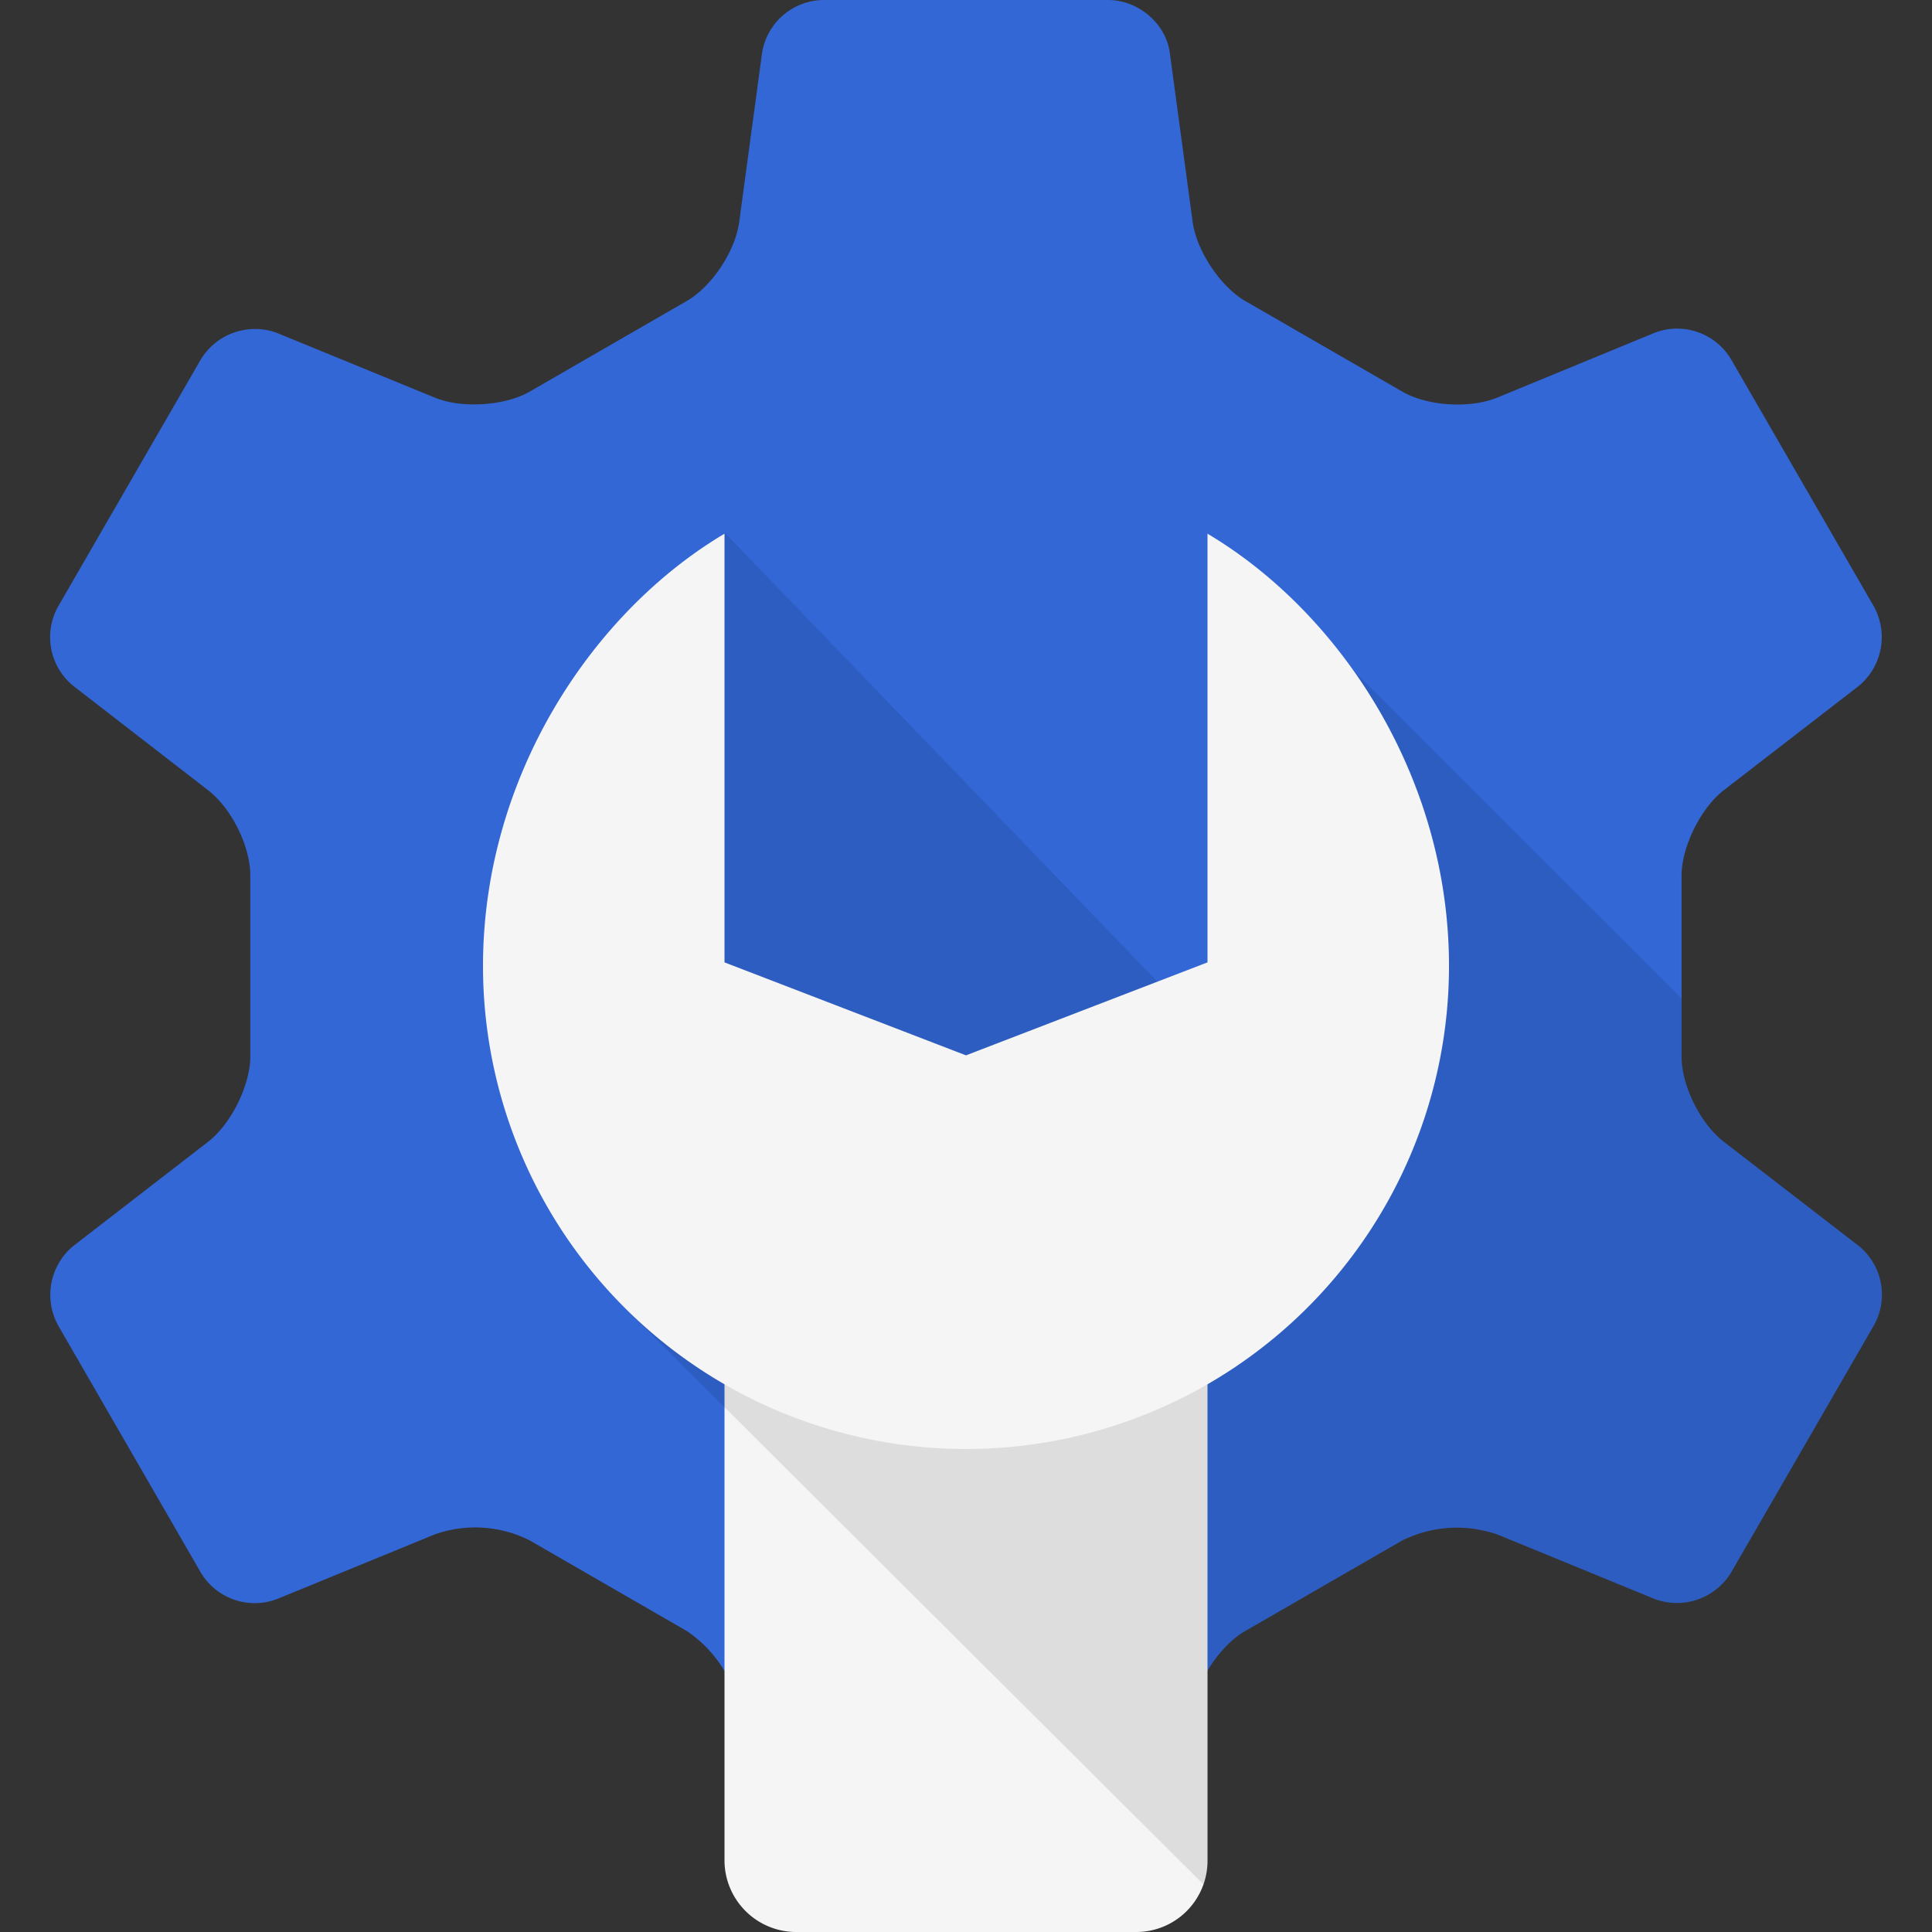 <svg viewBox="0 0 16 16" xmlns="http://www.w3.org/2000/svg"><rect x="0" y="0" width="16" height="16" fill="#333333" stroke="none"/><g fill="none" fill-rule="evenodd"><path d="M13.703 2.756a.52.52 0 0 1 .636.225l1.177 2.037a.525.525 0 0 1-.123.663l-1.117.863c-.194.15-.35.473-.35.706v1.5c0 .24.155.555.35.706l1.117.862a.52.52 0 0 1 .123.663l-1.177 2.037a.525.525 0 0 1-.636.224l-1.304-.535a1.023 1.023 0 0 0-.786.05l-1.3.75c-.208.12-.403.411-.436.656l-.189 1.398a.52.52 0 0 1-.512.439H6.823a.525.525 0 0 1-.512-.439l-.189-1.398a1.022 1.022 0 0 0-.435-.656l-1.3-.75a1.003 1.003 0 0 0-.786-.05l-1.305.535a.52.52 0 0 1-.636-.224L.484 10.981a.525.525 0 0 1 .124-.663l1.115-.862c.194-.15.35-.473.35-.706v-1.5c0-.24-.154-.555-.35-.706L.608 5.681a.52.52 0 0 1-.124-.663L1.66 2.982a.525.525 0 0 1 .636-.224l1.305.535c.226.093.584.067.786-.05l1.3-.75c.208-.12.402-.411.435-.656L6.311.439A.52.52 0 0 1 6.823 0h2.353c.25 0 .48.194.512.439l.189 1.398c.032.242.234.54.436.656l1.3.75c.208.12.557.143.786.05l1.304-.537z" fill="#3367D6"/><path d="M6 11h4v4.407a.59.59 0 0 1-.59.593H6.59a.594.594 0 0 1-.59-.593V11z" fill="#F5F5F5"/><path d="M13.926 8.504V8.27l-3.058-3.057L10 8.56 6 4.41l-.788 6.458s2.81 2.802 4.754 4.737a.598.598 0 0 0 .034-.198v-1.573a.94.94 0 0 1 .313-.327l.65-.375.64-.37c.211-.122.57-.148.796-.055l.652.268.652.267a.525.525 0 0 0 .636-.224l1.177-2.037a.52.52 0 0 0-.123-.663l-.559-.431-.558-.431c-.195-.151-.35-.47-.35-.717v-.235z" fill-opacity=".1" fill="#000"/><path d="M10 4.42c1.095.65 2 2.01 2 3.58a4 4 0 1 1-8 0c0-1.57.905-2.93 2-3.58v3.55l2 .77 2-.77V4.42z" fill="#F5F5F5"/></g></svg>
